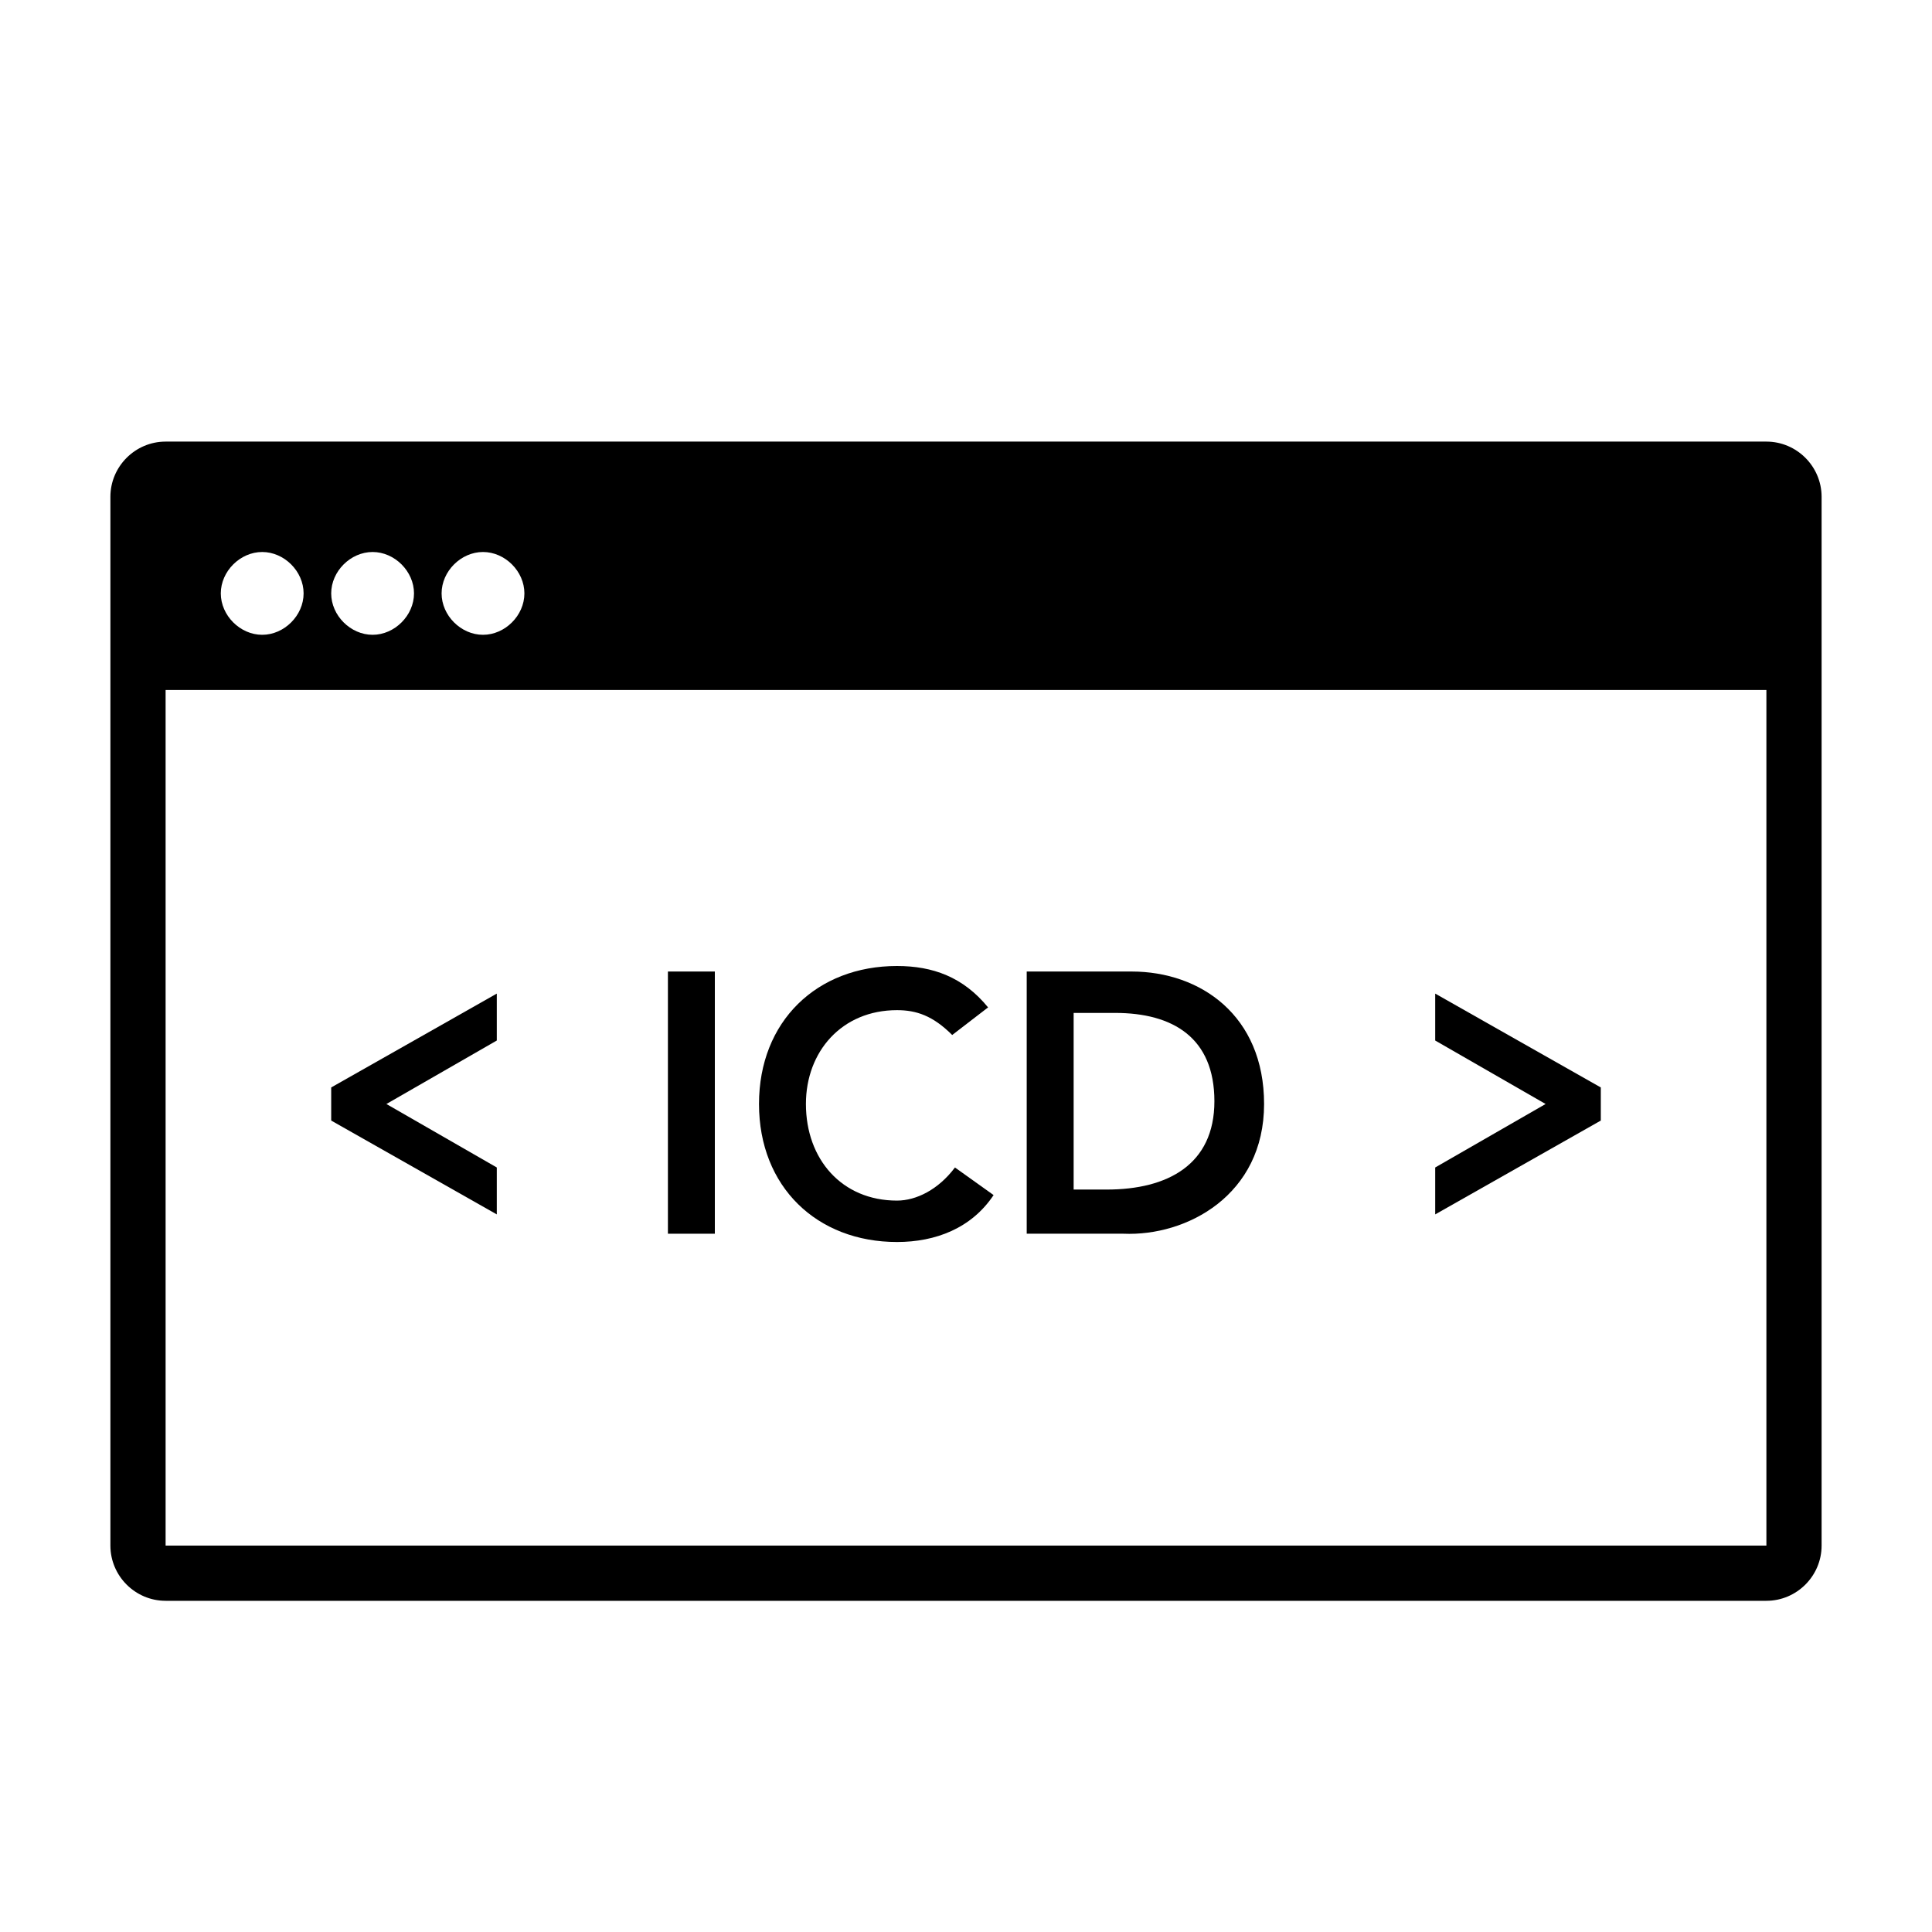 <svg xmlns="http://www.w3.org/2000/svg" x="0px" y="0px"
     viewBox="0 0 70 70" width="70" height="70">
    <g>
        <polygon class="st0" points="18,42.3 14,40 18,37.7 18,36 12,39.4 12,40.6 18,44 		"/>
        <polygon class="st0" points="58,39.4 52,36 52,37.7 56,40 52,42.3 52,44 58,40.6 		"/>
        <path class="st0" d="M64,16H6c-1.1,0-2,0.9-2,2v38c0,1.1,0.9,2,2,2h58c1.1,0,2-0.9,2-2V18C66,16.9,65.1,16,64,16z M17.5,20
			c0.8,0,1.5,0.7,1.5,1.5S18.3,23,17.5,23S16,22.3,16,21.5S16.7,20,17.5,20z M13.5,20c0.8,0,1.5,0.7,1.5,1.5S14.3,23,13.5,23
			S12,22.3,12,21.5S12.7,20,13.5,20z M9.5,20c0.8,0,1.5,0.7,1.5,1.5S10.3,23,9.5,23S8,22.3,8,21.5S8.7,20,9.5,20z M64,56H6V25h58V56
			z"/>
        <rect x="24.2" y="35.2" class="st0" width="1.7" height="9.5"/>
        <path class="st0" d="M32.5,45c1.4,0,2.7-0.5,3.5-1.7l-1.4-1c-0.6,0.8-1.4,1.2-2.1,1.2c-2,0-3.3-1.5-3.3-3.5c0-1.9,1.3-3.4,3.3-3.4
			c0.7,0,1.3,0.2,2,0.9l1.3-1c-0.9-1.1-2-1.5-3.3-1.5c-2.9,0-5,2-5,5C27.5,43,29.6,45,32.5,45z"/>
        <path class="st0" d="M45.8,40c0-3.2-2.3-4.8-4.8-4.8h-3.8v9.5h3.5C43,44.8,45.8,43.3,45.8,40z M38.9,43.2v-6.5h1.5
			c2.1,0,3.6,0.9,3.6,3.2c0,2.3-1.7,3.2-3.9,3.2H38.9z"/>
    </g>
</svg>
